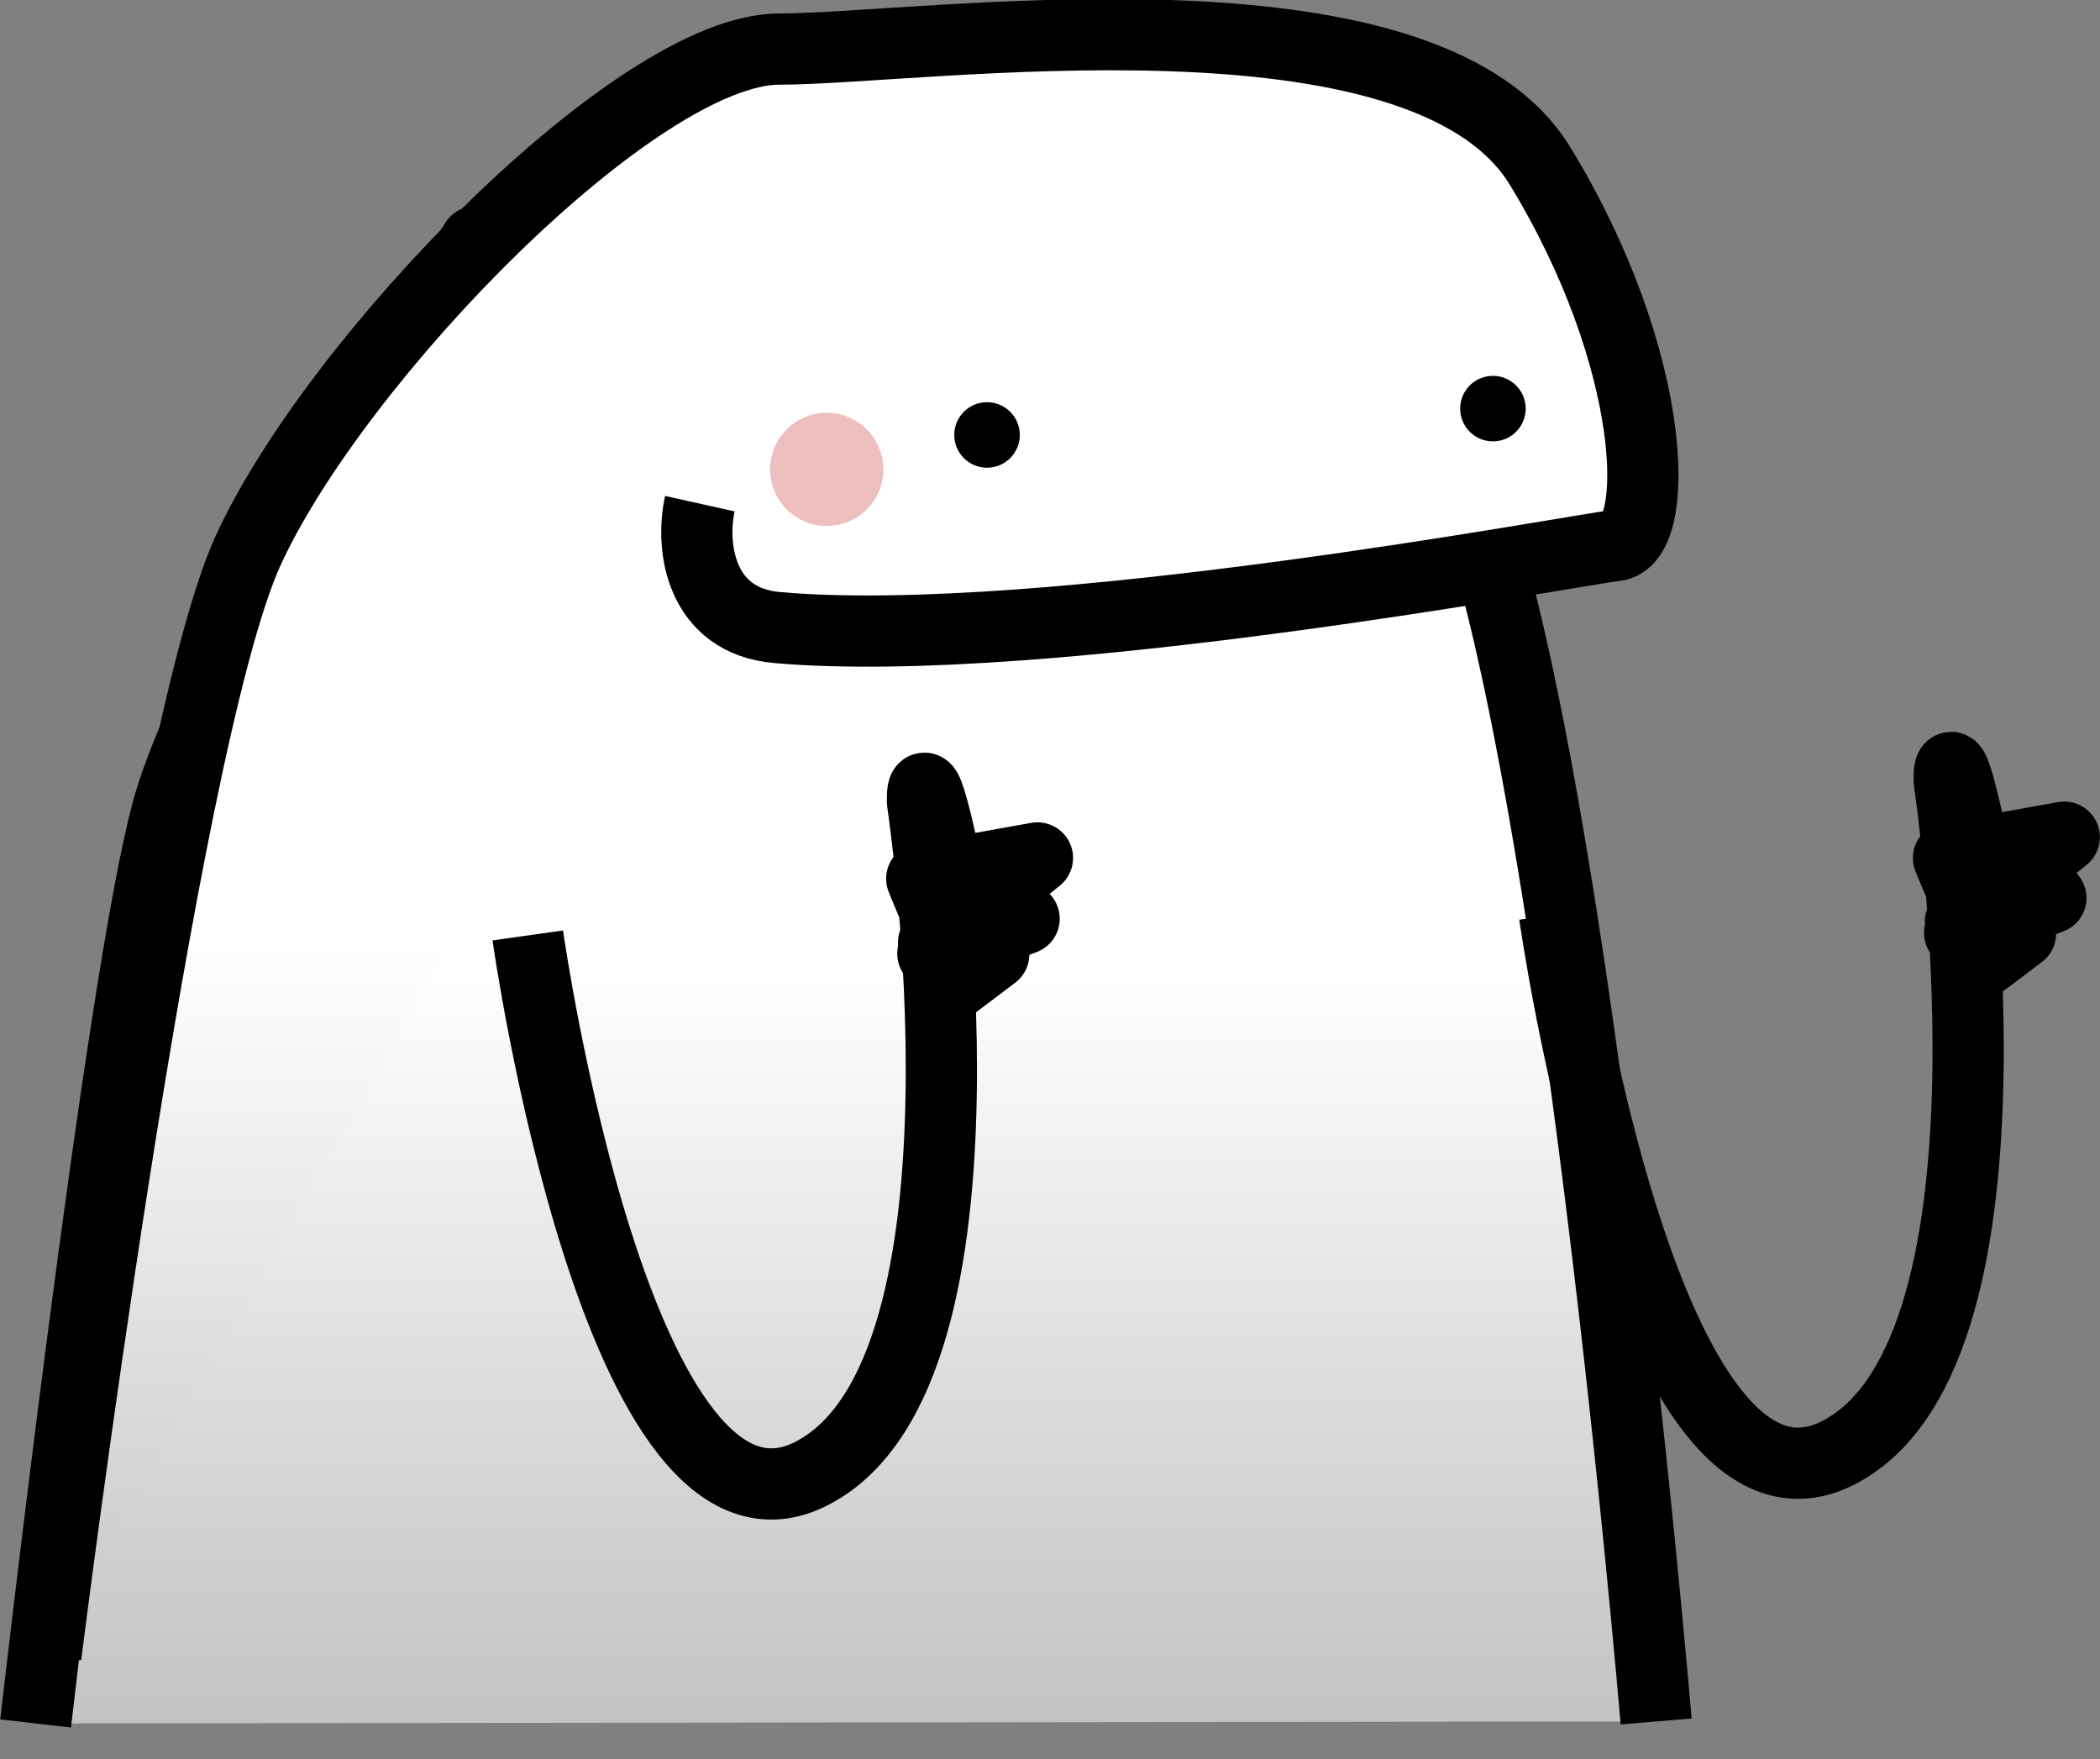 ﻿<?xml version="1.0" encoding="utf-8"?>
<!DOCTYPE svg PUBLIC "-//W3C//DTD SVG 1.1//EN" "http://www.w3.org/Graphics/SVG/1.1/DTD/svg11.dtd">
<svg xmlns="http://www.w3.org/2000/svg" xmlns:xlink="http://www.w3.org/1999/xlink" version="1.1" baseProfile="full" width="58.966" height="49.396" viewBox="0 0 58.97 49.40" enable-background="new 0 0 58.97 49.40" xml:space="preserve">
	<rect x="0" y="0" width="58.97" height="49.40" fill="#808080" stroke="none"/>
	<g>
		<linearGradient id="SVGID_Fill1_" gradientUnits="objectBoundingBox" x1="0.416" y1="1.105" x2="1.028" y2="1.105" gradientTransform="rotate(-90 0.416 1.105)">
			<stop offset="0" stop-color="#B6B6B6" stop-opacity="1"/>
			<stop offset="0.513" stop-color="#DADADA" stop-opacity="1"/>
			<stop offset="1" stop-color="#FFFFFF" stop-opacity="1"/>
		</linearGradient>
		<path fill="url(#SVGID_Fill1_)" stroke-width="2" stroke-linejoin="round" stroke="#000000" stroke-opacity="1" d="M 46.506,48.34C 46.506,48.34 43.879,17.019 40.323,11.902C 36.767,6.784 13.356,6.784 13.356,6.784C 13.356,6.784 6.015,17.957 4.7,22.761C 3.384,27.564 1,48.396 1,48.396"/>
		<linearGradient id="SVGID_Fill2_" gradientUnits="objectBoundingBox" x1="0.416" y1="1.137" x2="0.975" y2="1.137" gradientTransform="rotate(-90 0.416 1.137)">
			<stop offset="0" stop-color="#B6B6B6" stop-opacity="1"/>
			<stop offset="0.513" stop-color="#DADADA" stop-opacity="1"/>
			<stop offset="1" stop-color="#FFFFFF" stop-opacity="1"/>
		</linearGradient>
		<path fill="url(#SVGID_Fill2_)" stroke-width="2" stroke-linejoin="round" stroke="#000000" stroke-opacity="1" d="M 1.287,46.498C 1.287,46.498 4.497,20.847 6.97,15.454C 9.443,10.06 17.884,1.378 21.885,1.378C 25.886,1.378 39.961,-0.727 43.25,4.667C 46.539,10.06 46.67,15.19 45.355,15.322C 44.334,15.424 29.294,18.283 21.82,17.622C 19.665,17.432 19.383,15.362 19.653,14.143"/>
		<path fill="#000000" fill-opacity="1" stroke-width="0.2" stroke-linejoin="round" d="M 41.923,10.554C 41.415,10.554 41.003,10.966 41.003,11.474C 41.003,11.982 41.415,12.394 41.923,12.394C 42.431,12.394 42.843,11.982 42.843,11.474C 42.843,10.966 42.431,10.554 41.923,10.554 Z "/>
		<path fill="#000000" fill-opacity="1" stroke-width="0.2" stroke-linejoin="round" d="M 27.716,11.294C 27.208,11.294 26.796,11.706 26.796,12.214C 26.796,12.722 27.208,13.134 27.716,13.134C 28.224,13.134 28.637,12.722 28.637,12.214C 28.637,11.706 28.224,11.294 27.716,11.294 Z "/>
		<path fill="#EAAFAF" fill-opacity="0.804" stroke-width="0.2" stroke-linejoin="round" d="M 23.215,11.59C 22.337,11.59 21.625,12.302 21.625,13.18C 21.625,14.058 22.337,14.77 23.215,14.77C 24.093,14.77 24.805,14.058 24.805,13.18C 24.805,12.302 24.093,11.59 23.215,11.59 Z "/>
		<path fill="none" stroke-width="2" stroke-linejoin="round" stroke="#000000" stroke-opacity="1" d="M 14.82,26.268C 14.82,26.268 17.361,44.268 22.84,41.351C 28.32,38.435 25.904,22.518 25.904,22.518C 25.904,22.518 25.841,20.768 26.654,24.737C 27.466,28.706 25.883,24.674 25.883,24.674L 29.133,24.091L 26.216,26.466L 28.758,25.799L 26.195,26.778L 27.904,26.799L 26.799,27.633"/>
		<path fill="none" stroke-width="2" stroke-linejoin="round" stroke="#000000" stroke-opacity="1" d="M 43.653,25.685C 43.653,25.685 46.194,43.685 51.674,40.768C 57.154,37.851 54.737,21.935 54.737,21.935C 54.737,21.935 54.674,20.185 55.487,24.153C 56.299,28.122 54.716,24.091 54.716,24.091L 57.966,23.508L 55.049,25.883L 57.591,25.216L 55.029,26.195L 56.737,26.216L 55.633,27.049"/>
	</g>
</svg>
